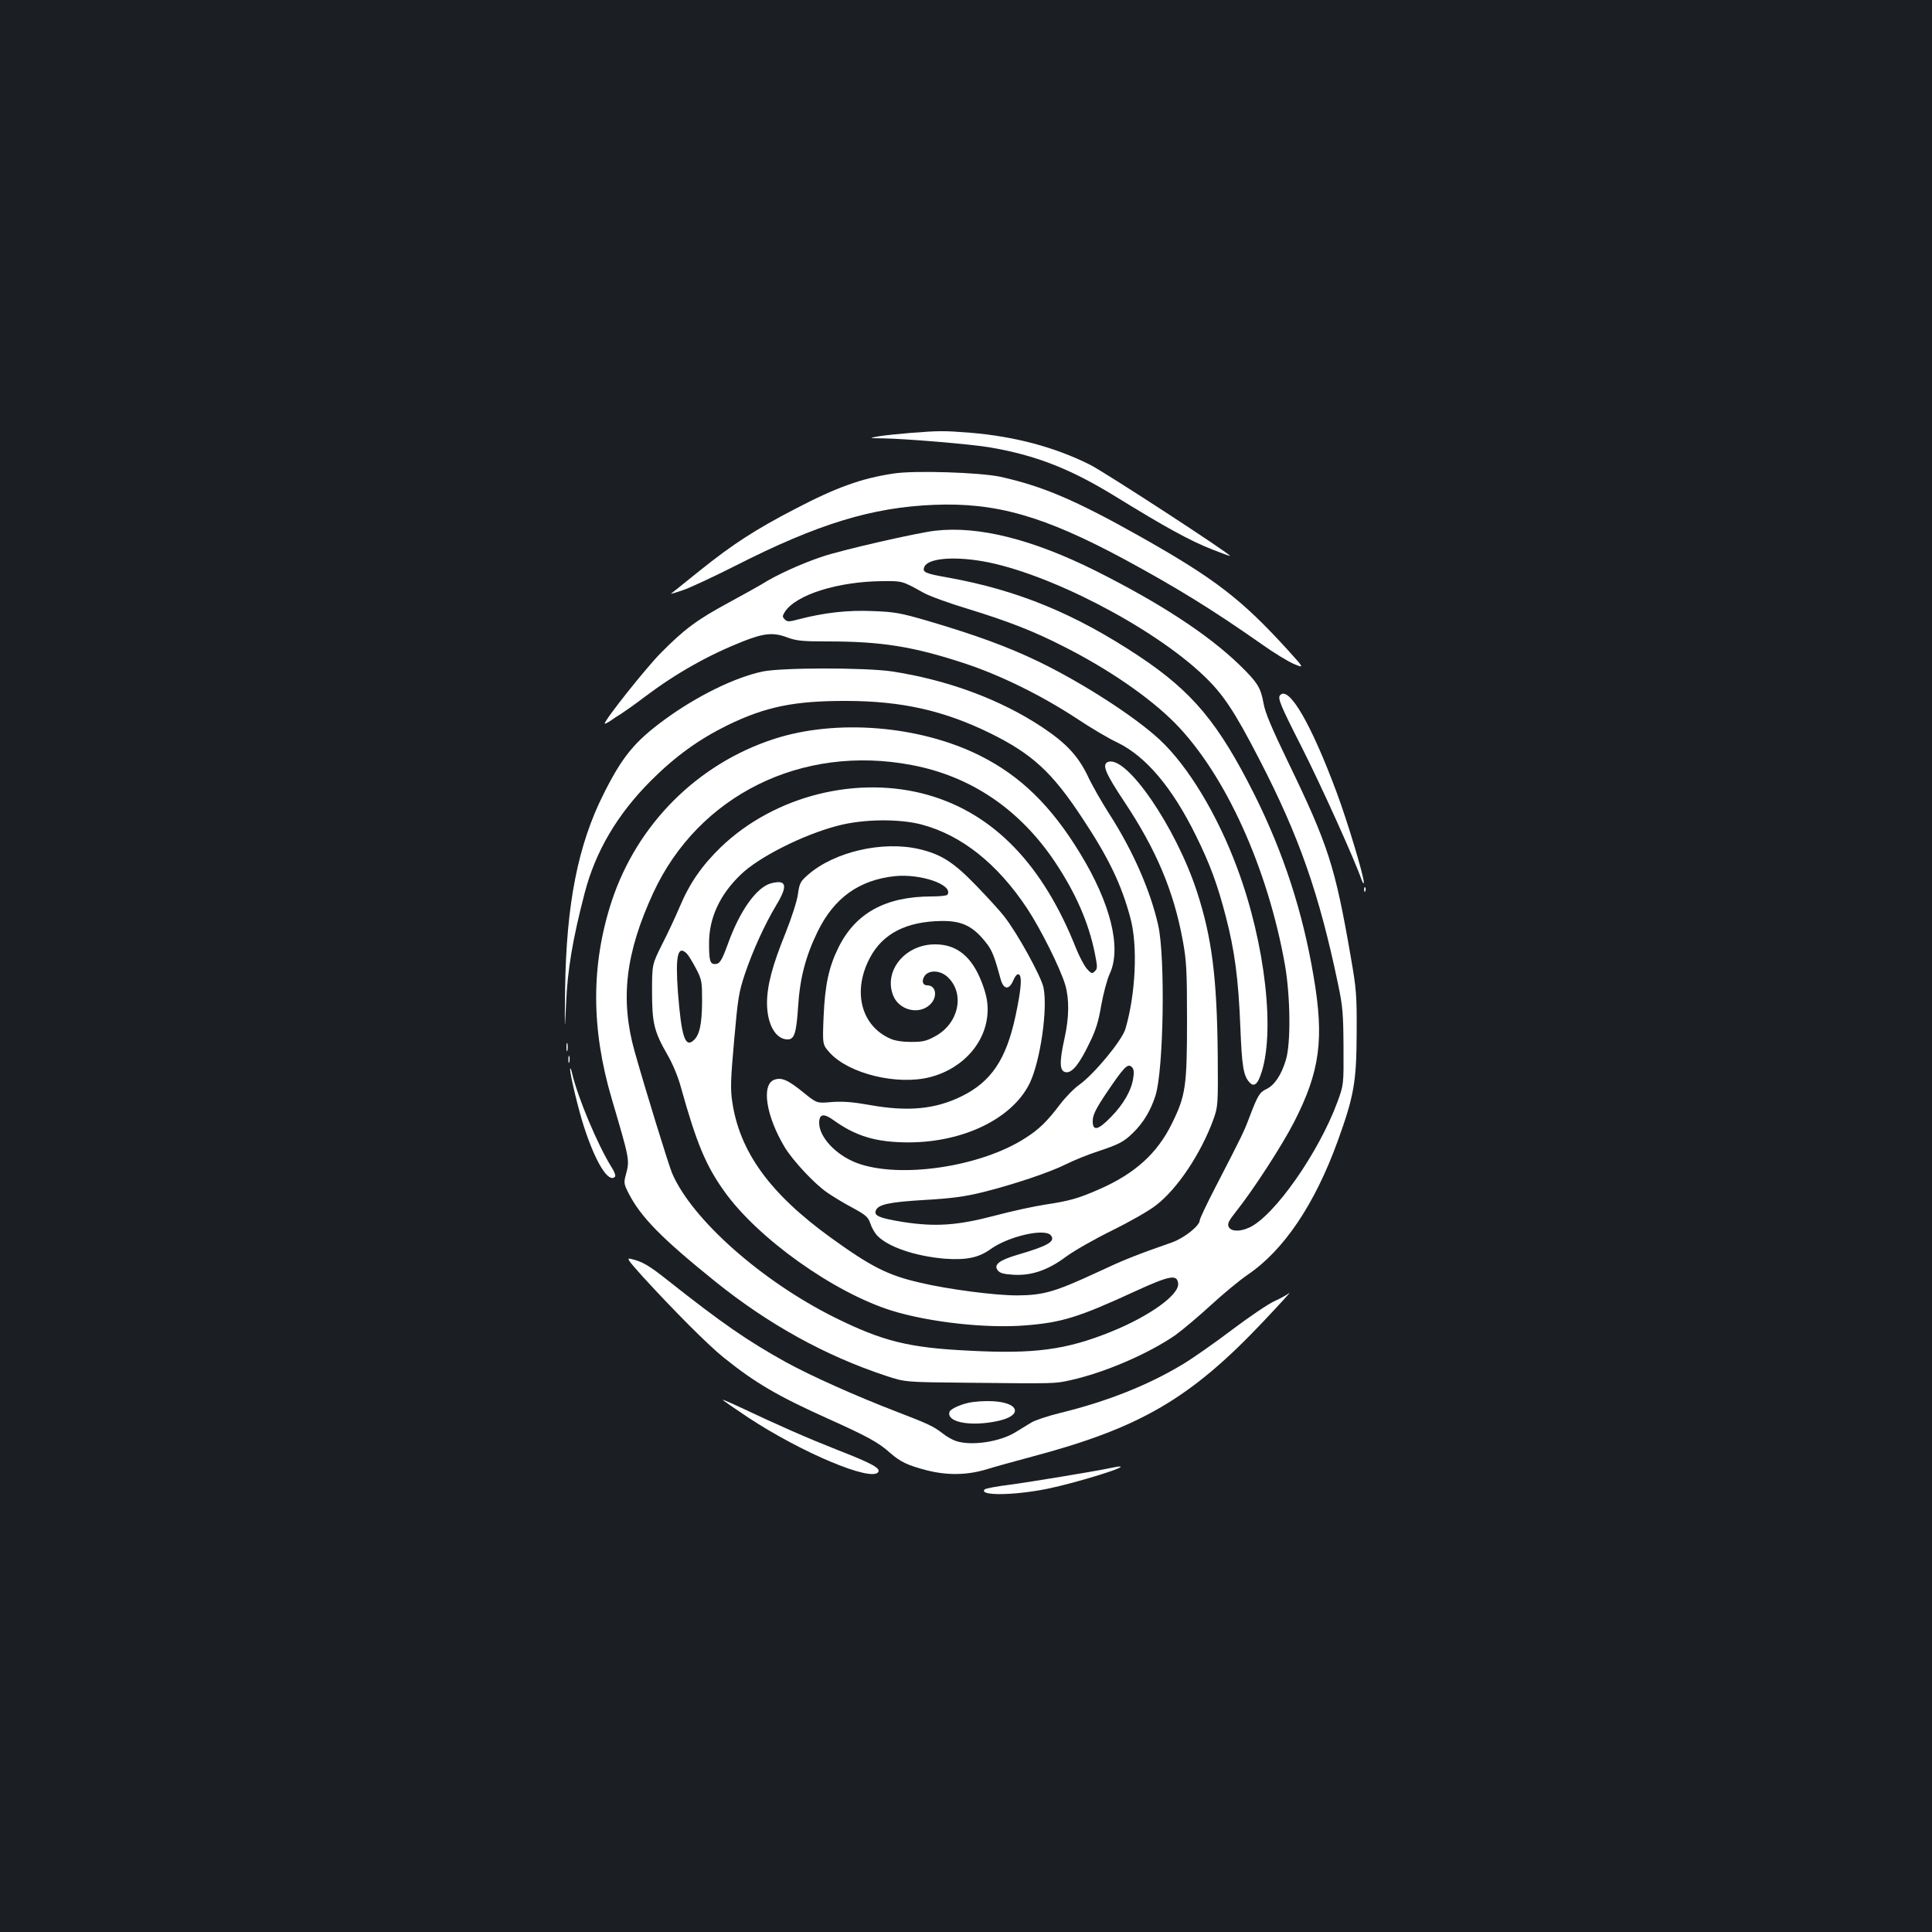 <?xml version="1.0" standalone="no"?>
<!DOCTYPE svg PUBLIC "-//W3C//DTD SVG 20010904//EN"
 "http://www.w3.org/TR/2001/REC-SVG-20010904/DTD/svg10.dtd">
<svg version="1.0" xmlns="http://www.w3.org/2000/svg"
 width="1000pt" height="1000pt" viewBox="0 0 1000 1000"
 preserveAspectRatio="xMidYMid meet">
<rect width="100%" height="100%" fill="#1b1f23"/>
<g transform="translate(0,1000) scale(0.1,-0.1)"
fill="#ffffff" stroke="none">
<path d="M4710 7759 c-58 -5 -130 -12 -160 -17 -55 -10 -55 -10 23 -11 119 -2
451 -30 547 -46 241 -41 419 -111 649 -252 263 -162 392 -233 508 -278 48 -19
88 -34 89 -32 7 7 -647 433 -725 472 -182 91 -389 146 -617 165 -139 11 -161
11 -314 -1z"/>
<path d="M4625 7549 c-167 -25 -297 -72 -511 -184 -203 -105 -323 -183 -490
-317 -81 -65 -149 -120 -151 -121 -1 -2 26 6 61 18 36 12 158 69 273 127 425
216 705 302 1028 315 320 13 569 -58 985 -282 270 -146 461 -264 710 -439 63
-45 139 -91 168 -103 53 -22 53 -22 -30 70 -242 266 -379 371 -763 588 -339
191 -507 262 -726 311 -107 23 -447 34 -554 17z"/>
<path d="M4840 7253 c-95 -11 -479 -99 -581 -133 -111 -37 -241 -96 -318 -145
-20 -12 -97 -55 -171 -95 -164 -89 -227 -136 -349 -259 -79 -80 -291 -347
-291 -366 0 -3 12 3 28 13 15 11 41 28 58 38 17 11 74 51 125 90 160 120 325
213 504 284 109 43 158 48 229 21 49 -18 78 -21 210 -21 278 0 441 -26 704
-112 189 -62 400 -166 582 -285 75 -50 171 -107 215 -127 147 -72 283 -233
405 -481 74 -150 112 -254 155 -420 46 -177 65 -322 75 -570 8 -205 16 -253
47 -287 21 -24 40 -13 57 35 79 212 26 684 -121 1076 -102 275 -254 526 -400
662 -129 120 -399 294 -628 405 -160 77 -324 137 -575 211 -138 40 -169 46
-281 50 -129 6 -254 -8 -387 -43 -49 -13 -57 -13 -70 0 -13 13 -13 18 1 40 58
88 274 156 503 158 106 1 102 2 214 -60 30 -17 132 -54 225 -82 212 -65 346
-117 500 -196 234 -118 448 -266 578 -398 259 -264 479 -748 568 -1251 28
-162 31 -403 5 -490 -23 -78 -59 -132 -101 -152 -36 -17 -45 -33 -89 -148 -27
-72 -36 -91 -174 -358 -45 -87 -82 -165 -82 -173 0 -28 -79 -91 -142 -114
-194 -68 -247 -89 -390 -156 -218 -101 -277 -118 -413 -119 -115 0 -356 31
-503 66 -166 38 -253 82 -462 233 -315 228 -472 444 -510 704 -10 66 -8 117
10 318 19 216 24 249 56 344 41 121 102 255 162 355 61 101 54 134 -27 113
-75 -20 -163 -143 -225 -318 -31 -84 -41 -100 -66 -100 -25 0 -30 20 -30 109
0 130 56 251 165 355 93 90 323 206 501 252 131 35 318 37 435 6 206 -55 391
-202 544 -432 70 -105 174 -313 199 -399 21 -73 20 -167 -4 -275 -29 -130 -26
-176 12 -176 30 0 67 47 115 147 35 70 49 116 63 200 11 60 30 133 44 163 62
133 5 364 -154 624 -150 246 -308 400 -518 505 -312 156 -744 191 -1066 86
-397 -129 -709 -442 -840 -840 -107 -327 -107 -658 0 -1021 94 -320 94 -317
73 -396 -11 -39 -9 -48 14 -93 62 -123 172 -235 449 -458 276 -222 569 -384
883 -488 100 -33 100 -33 420 -36 460 -5 453 -5 535 13 177 39 404 137 543
233 39 28 123 99 186 157 63 58 148 128 189 156 187 127 347 364 466 692 84
232 97 306 98 555 1 200 -1 230 -31 401 -81 468 -116 576 -326 1010 -83 172
-117 252 -125 300 -15 82 -31 108 -127 201 -164 158 -412 319 -743 485 -327
163 -606 233 -830 207z m246 -158 c334 -58 875 -337 1141 -589 103 -97 162
-186 291 -436 206 -398 310 -695 408 -1165 24 -114 27 -153 28 -325 1 -195 1
-195 -32 -285 -97 -262 -325 -587 -454 -648 -49 -23 -95 -22 -108 2 -8 17 -2
30 40 83 88 111 236 339 298 460 134 262 157 429 101 755 -56 333 -155 637
-305 938 -187 373 -321 534 -599 719 -330 219 -626 341 -985 406 -120 21 -137
28 -126 55 17 44 144 57 302 30z m-366 -1055 c306 -58 558 -229 741 -502 107
-161 173 -312 205 -468 15 -74 15 -84 1 -97 -14 -14 -18 -13 -40 11 -14 15
-40 64 -58 109 -171 431 -424 693 -761 791 -367 106 -797 -1 -1076 -268 -98
-95 -162 -186 -214 -310 -21 -50 -62 -137 -91 -194 -52 -104 -52 -104 -52
-245 0 -164 11 -207 80 -327 26 -45 55 -113 70 -170 80 -286 128 -402 223
-535 173 -244 567 -525 868 -619 195 -60 490 -93 694 -76 187 15 274 42 567
177 179 82 216 88 221 40 7 -58 -147 -169 -347 -250 -233 -94 -397 -116 -736
-98 -312 15 -447 49 -695 172 -378 188 -739 508 -841 746 -18 42 -141 441
-194 630 -76 270 -48 509 96 821 234 506 769 771 1339 662z m-1165 -976 c9 -9
30 -44 48 -78 30 -58 31 -67 31 -171 -1 -117 -13 -172 -44 -200 -44 -40 -63
20 -81 248 -14 190 -1 248 46 201z"/>
<path d="M3946 6524 c-145 -31 -341 -128 -505 -248 -156 -114 -220 -192 -317
-386 -133 -264 -193 -572 -199 -1010 -3 -226 -2 -232 5 -75 7 173 34 334 96
572 56 216 169 408 343 582 127 127 248 214 396 287 199 97 349 127 620 126
284 -1 501 -50 740 -167 217 -107 320 -201 476 -438 137 -206 204 -346 250
-519 39 -144 27 -395 -26 -574 -18 -60 -162 -234 -239 -289 -27 -19 -71 -64
-99 -101 -66 -87 -108 -129 -179 -174 -231 -150 -651 -212 -872 -130 -109 41
-196 134 -196 208 0 46 23 51 73 15 118 -85 223 -116 392 -116 284 1 536 124
625 307 55 115 94 386 71 495 -13 59 -134 279 -202 366 -21 28 -87 100 -146
161 -118 122 -181 162 -295 189 -188 44 -439 -13 -576 -133 -39 -34 -44 -43
-52 -101 -5 -36 -33 -122 -64 -200 -69 -170 -96 -273 -96 -365 1 -109 45 -186
107 -186 35 0 45 34 54 170 9 146 39 261 101 388 85 174 214 267 399 287 135
14 305 -45 273 -96 -3 -5 -40 -9 -82 -9 -238 0 -394 -86 -482 -264 -50 -101
-70 -194 -77 -357 -6 -146 -6 -146 32 -188 99 -109 350 -170 520 -126 176 46
297 189 297 350 0 44 -8 82 -31 142 -51 132 -129 195 -240 195 -157 1 -270
-139 -217 -267 30 -72 127 -98 185 -49 46 38 39 104 -10 104 -24 0 -30 24 -13
49 24 33 85 29 123 -10 86 -86 52 -238 -69 -303 -45 -25 -65 -29 -124 -29 -44
0 -85 6 -108 17 -152 67 -197 247 -105 419 66 125 189 188 372 190 109 1 166
-29 237 -123 24 -33 38 -69 67 -177 15 -56 44 -59 66 -7 8 20 20 34 27 31 20
-6 14 -77 -16 -217 -48 -224 -126 -339 -278 -414 -138 -68 -280 -81 -479 -45
-85 15 -134 19 -193 15 -78 -7 -78 -7 -147 49 -81 66 -114 80 -152 66 -67 -26
-42 -187 54 -348 44 -72 154 -190 221 -236 29 -20 88 -56 132 -79 68 -37 80
-48 91 -81 7 -22 23 -49 35 -62 56 -59 197 -107 350 -120 111 -8 176 5 238 50
92 66 280 109 311 71 26 -31 -15 -55 -170 -100 -98 -29 -127 -52 -105 -81 10
-14 30 -20 80 -23 94 -6 180 23 276 95 41 30 148 91 236 134 89 44 192 102
228 131 111 85 234 270 298 448 22 63 23 74 21 330 -4 400 -30 607 -108 846
-109 333 -365 707 -460 670 -33 -12 -14 -58 86 -208 164 -247 254 -460 301
-716 19 -103 22 -153 22 -412 0 -342 -7 -391 -78 -535 -76 -155 -191 -259
-375 -340 -109 -48 -155 -61 -281 -80 -58 -9 -175 -34 -260 -57 -194 -51 -307
-59 -476 -33 -122 20 -151 32 -141 59 12 32 69 44 252 55 140 8 207 17 301 40
160 40 349 103 436 147 38 19 110 48 159 64 111 37 135 49 183 96 54 52 93
118 117 194 42 134 51 714 14 880 -40 179 -131 387 -254 578 -39 61 -90 150
-112 198 -49 101 -110 167 -233 249 -218 145 -492 246 -781 290 -137 20 -571
20 -669 -1z m1920 -2101 c-8 -64 -50 -138 -116 -205 -68 -70 -96 -75 -94 -16
1 28 18 62 69 138 91 135 111 156 131 139 12 -10 15 -24 10 -56z"/>
<path d="M6627 6403 c-16 -15 -2 -49 112 -273 100 -198 272 -578 309 -685 6
-16 11 -22 11 -13 2 29 -86 321 -140 465 -131 353 -246 552 -292 506z"/>
<path d="M7061 5394 c0 -11 3 -14 6 -6 3 7 2 16 -1 19 -3 4 -6 -2 -5 -13z"/>
<path d="M2932 4580 c0 -19 2 -27 5 -17 2 9 2 25 0 35 -3 9 -5 1 -5 -18z"/>
<path d="M2942 4515 c0 -16 2 -22 5 -12 2 9 2 23 0 30 -3 6 -5 -1 -5 -18z"/>
<path d="M2951 4465 c-1 -25 43 -209 71 -295 60 -186 127 -295 161 -261 5 5
-2 26 -19 52 -70 112 -174 359 -203 484 -5 22 -9 31 -10 20z"/>
<path d="M3326 3393 c162 -177 338 -354 419 -419 164 -132 280 -200 545 -319
200 -90 257 -121 317 -175 54 -47 92 -65 189 -90 106 -27 206 -26 308 4 44 14
151 43 236 66 561 149 821 300 1200 701 85 90 145 156 134 147 -11 -9 -45 -28
-76 -42 -32 -14 -131 -81 -221 -149 -90 -68 -203 -147 -251 -176 -181 -110
-395 -195 -641 -255 -61 -15 -127 -37 -147 -49 -20 -12 -56 -34 -80 -49 -81
-51 -229 -73 -309 -47 -19 6 -50 24 -69 39 -49 38 -75 50 -244 115 -210 81
-438 183 -569 255 -200 111 -330 201 -612 424 -97 77 -130 96 -189 110 -25 6
-17 -5 60 -91z"/>
<path d="M3740 2755 c0 -2 59 -43 131 -91 279 -184 642 -336 675 -283 12 20
-34 45 -211 114 -162 64 -296 123 -502 220 -51 24 -93 42 -93 40z"/>
<path d="M5035 2743 c-49 -6 -113 -33 -120 -50 -18 -50 91 -76 224 -53 87 14
130 44 109 73 -22 30 -112 43 -213 30z"/>
<path d="M5740 2400 c-77 -16 -402 -70 -514 -85 -66 -8 -124 -19 -129 -24 -34
-34 151 -32 324 3 155 32 444 122 367 115 -7 -1 -29 -5 -48 -9z"/>
</g>
</svg>
